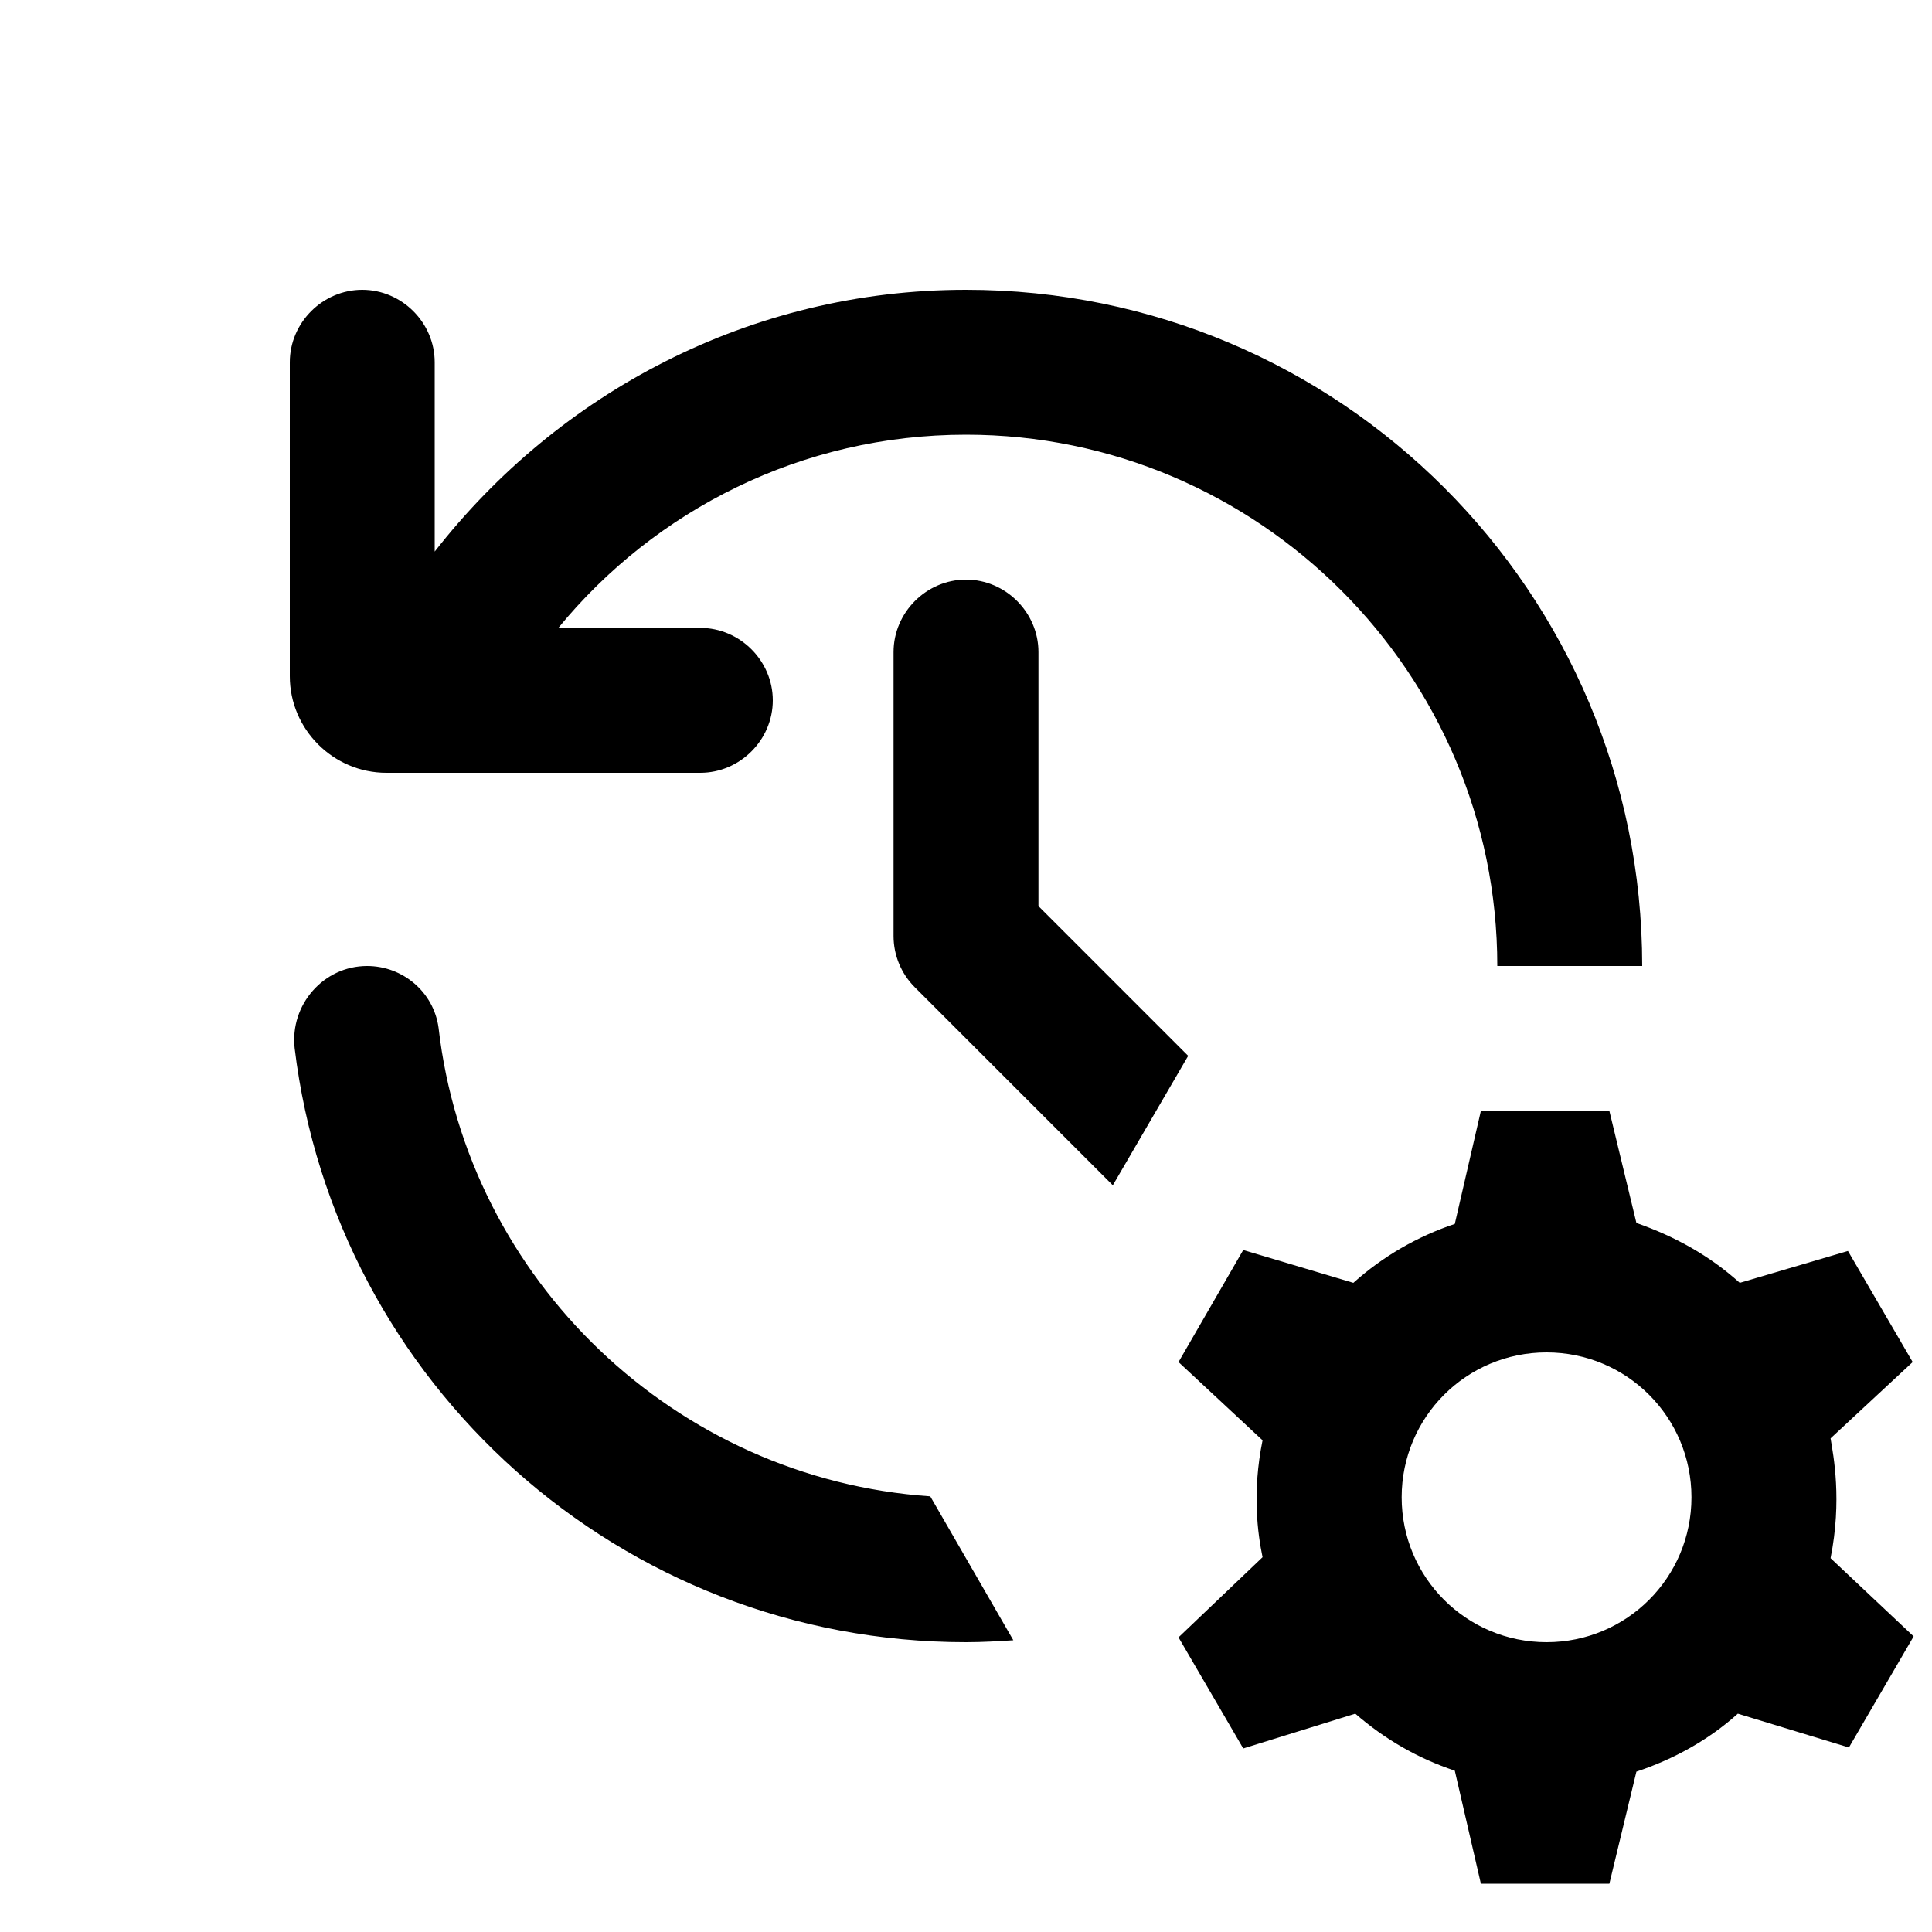 <svg xmlns="http://www.w3.org/2000/svg" enable-background="new 0 0 20 20" height="20" viewBox="0 0 20 20" width="20"><g><rect fill="none" height="20" width="20"/></g><g><path d="M18.95,14.89l0.85-0.79l-0.67-1.15l-1.12,0.33c-0.31-0.28-0.67-0.48-1.07-0.62l-0.28-1.16h-1.33l-0.27,1.17 c-0.39,0.13-0.75,0.34-1.05,0.61l-1.14-0.34L12.2,14.1l0.87,0.81c-0.11,0.54-0.05,0.97,0,1.21l-0.87,0.83l0.67,1.15l1.16-0.36 c0.3,0.26,0.64,0.46,1.03,0.59l0.27,1.17h1.33l0.28-1.16c0.39-0.13,0.75-0.33,1.05-0.6l1.15,0.35l0.67-1.15l-0.86-0.81 C19.07,15.53,18.98,15.07,18.95,14.89z M16.01,17c-0.83,0-1.5-0.67-1.5-1.5s0.67-1.5,1.5-1.5s1.5,0.67,1.5,1.5S16.84,17,16.01,17z M3.8,10c0.37,0,0.69,0.27,0.74,0.64c0.3,2.61,2.45,4.67,5.09,4.85l0.86,1.49C10.33,16.99,10.17,17,10,17 c-3.58,0-6.53-2.68-6.95-6.15C3,10.4,3.35,10,3.8,10z M8,7.25C8,7.66,7.66,8,7.25,8H4C3.45,8,3,7.55,3,7V3.75C3,3.34,3.34,3,3.75,3 S4.5,3.34,4.5,3.75v1.96C5.78,4.07,7.76,3,10,3c3.87,0,7,3.13,7,7h-1.5c0-3.03-2.47-5.5-5.5-5.5c-1.7,0-3.22,0.78-4.22,2h1.47 C7.66,6.5,8,6.84,8,7.25z M10,6c0.41,0,0.75,0.34,0.75,0.75v2.63l1.55,1.55l-0.78,1.34l-2.05-2.05c-0.14-0.14-0.22-0.33-0.22-0.53 V6.75C9.25,6.34,9.59,6,10,6z"/></g></svg>